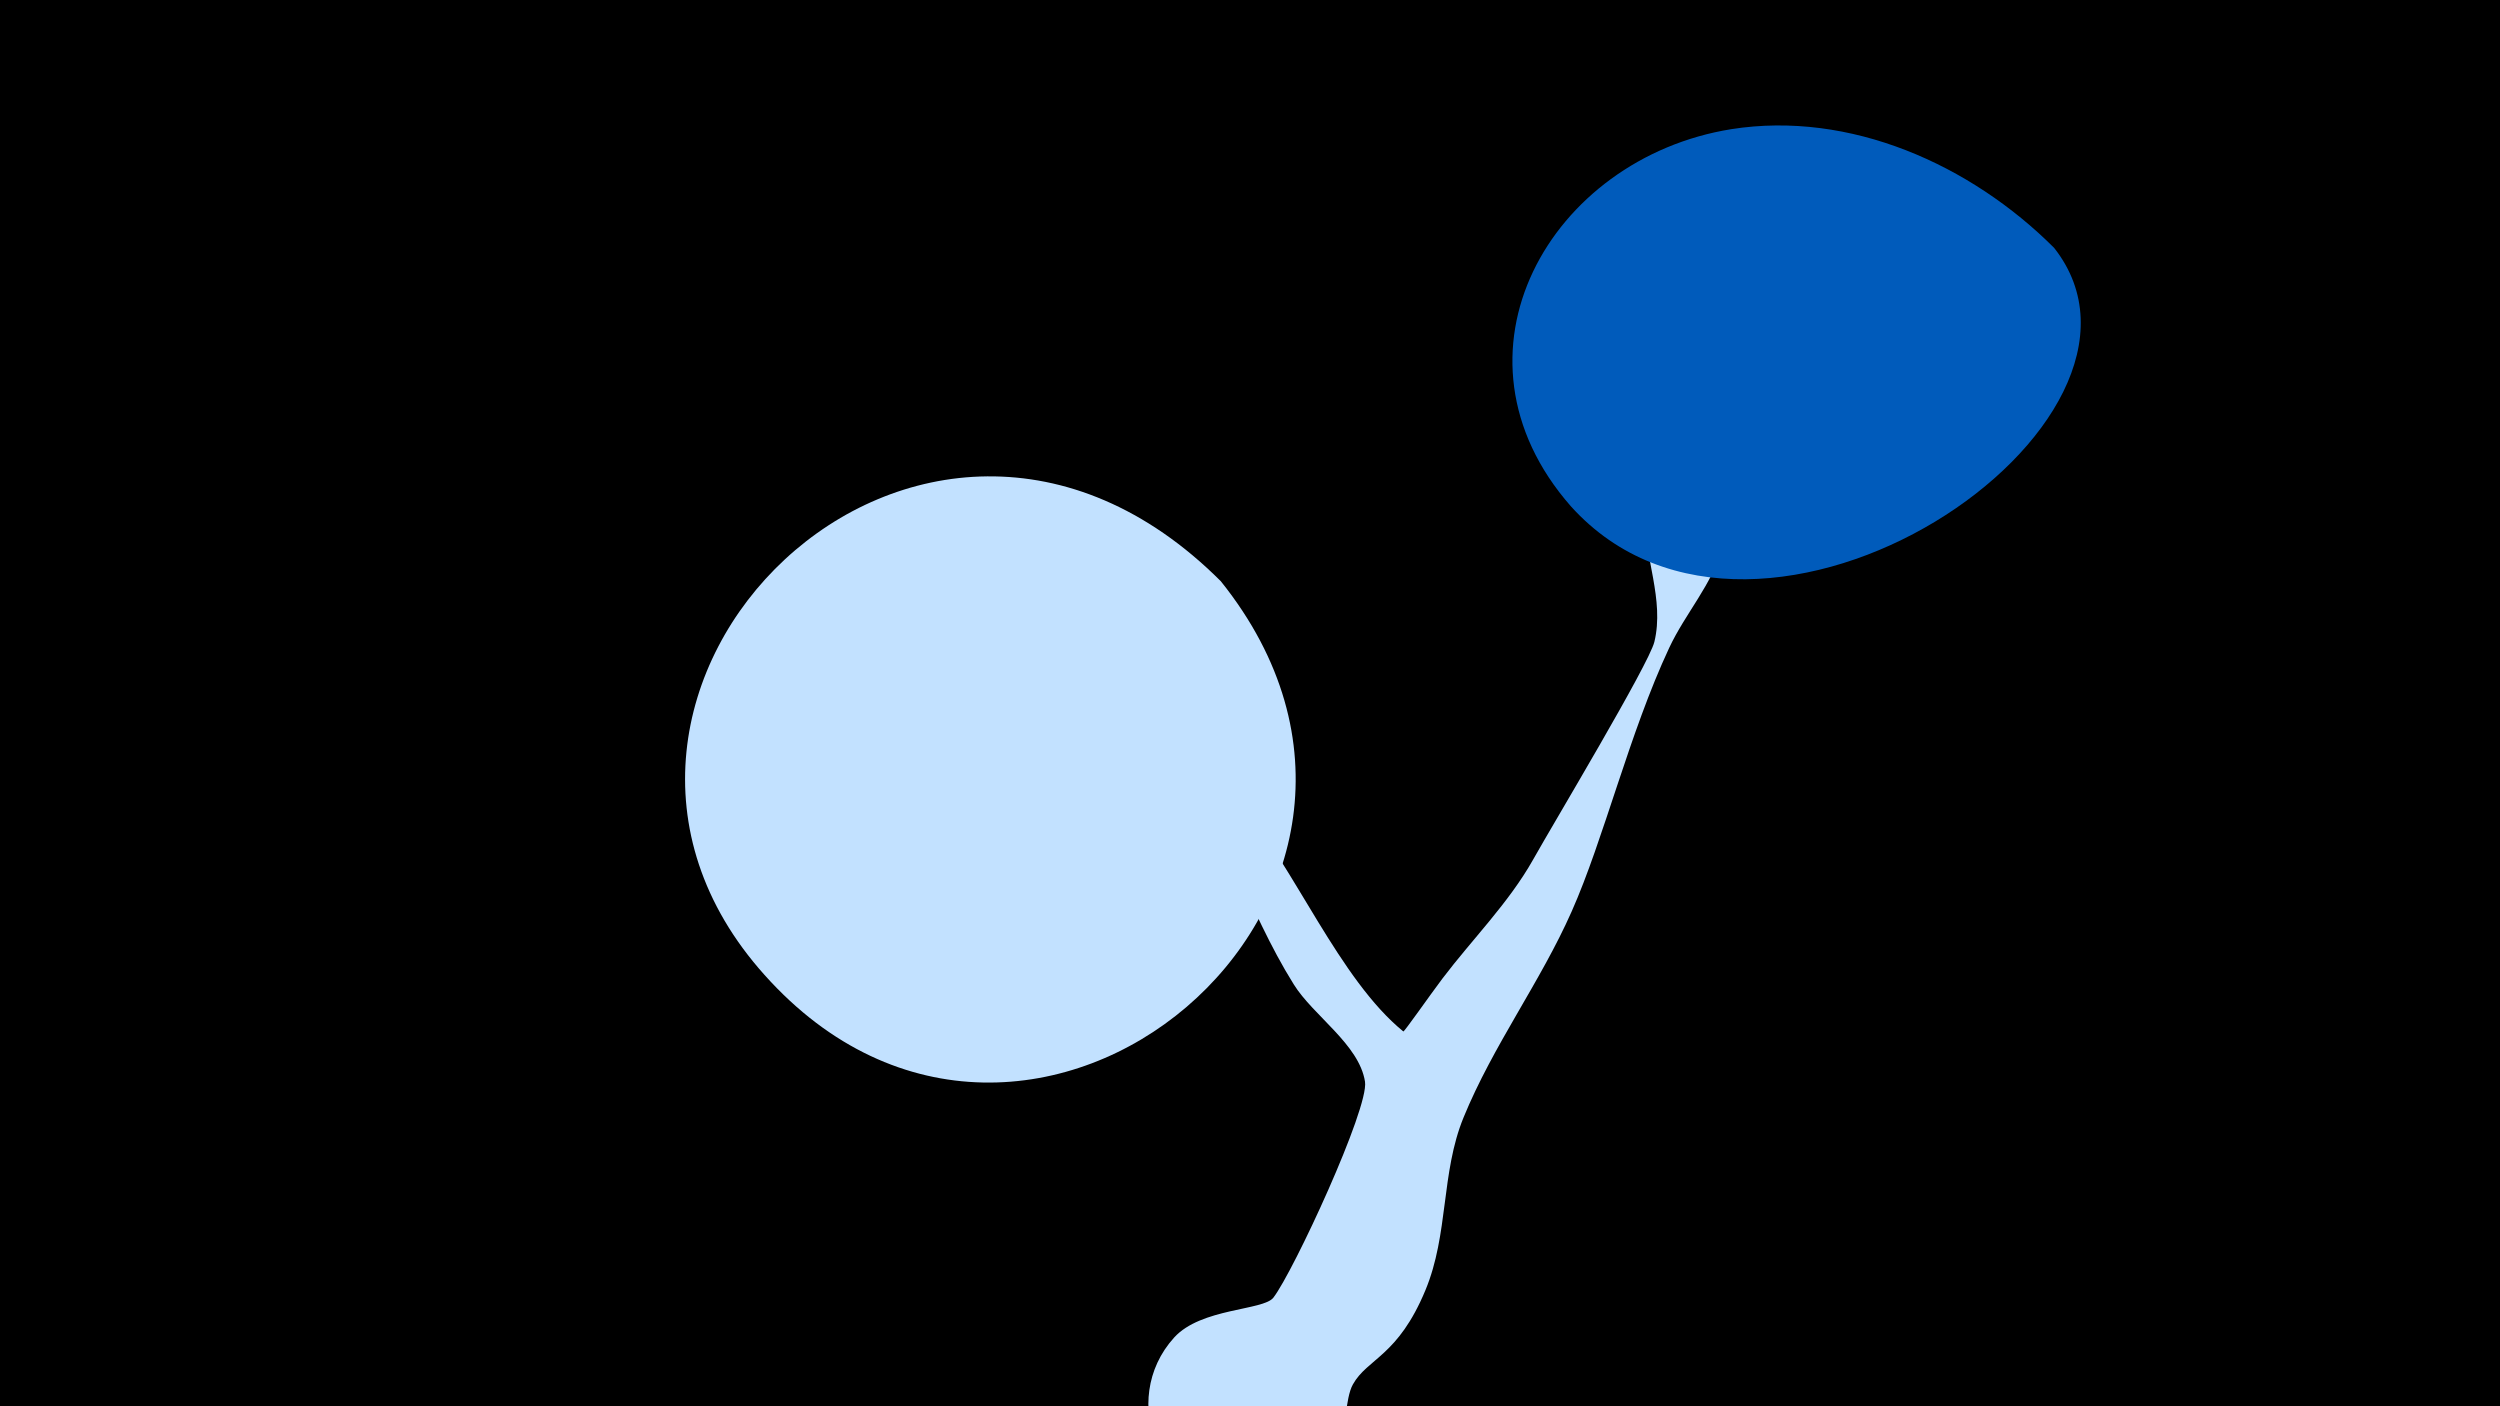 <svg width="1200" height="675" viewBox="-500 -500 1200 675" xmlns="http://www.w3.org/2000/svg"><path d="M-500-500h1200v675h-1200z" fill="#000"/><path d="M22-184.9c1-14.7 70.5 67.2 73 70.1 26.5 31.3 47.8 84.8 78.6 109.9 0.4 0.3 12.6-17.2 18.7-25.3 14.4-19 31.9-36.4 43.6-57.2 10-17.8 55.5-93.6 58.2-104.5 4.9-20.2-4.9-40.9-4.8-61.3 0.4-50.5-1.8-136 36.8-107.7 16.4 12 6.3 48.2 5.6 60.4-1.1 20.4 0.5 43.3-4.9 63.1-4.9 17.9-17.8 31.7-25.6 48.4-19.1 40.8-31.4 91.9-46.8 126.5-15 33.9-37.8 64.4-51.9 98.9-10.9 26.6-7.1 56-18.3 82.9-13.2 31.8-27.8 32.7-34.8 45.2-7.7 13.6 3 62.3-51.8 59.5-40.6-2-61.3-51.9-34-82 12.9-14.2 42.7-12.9 47.6-19.1 9.7-12.6 46-91 44-103.7-2.8-17.9-24.9-31.7-34.2-46.7-23-36.8-32.8-76.5-60.7-111-5.1-6.4-39-36-38.3-46.4z"  fill="#c2e1ff" /><path d="M486-381c-40-40-98-66-155-57-87 14-141 108-77 181 91 101 298-40 232-124z"  fill="#005bbb" /><path d="M86-221c-144-144-341 53-219 189 127 142 340-38 219-189z"  fill="#c2e1ff" /></svg>